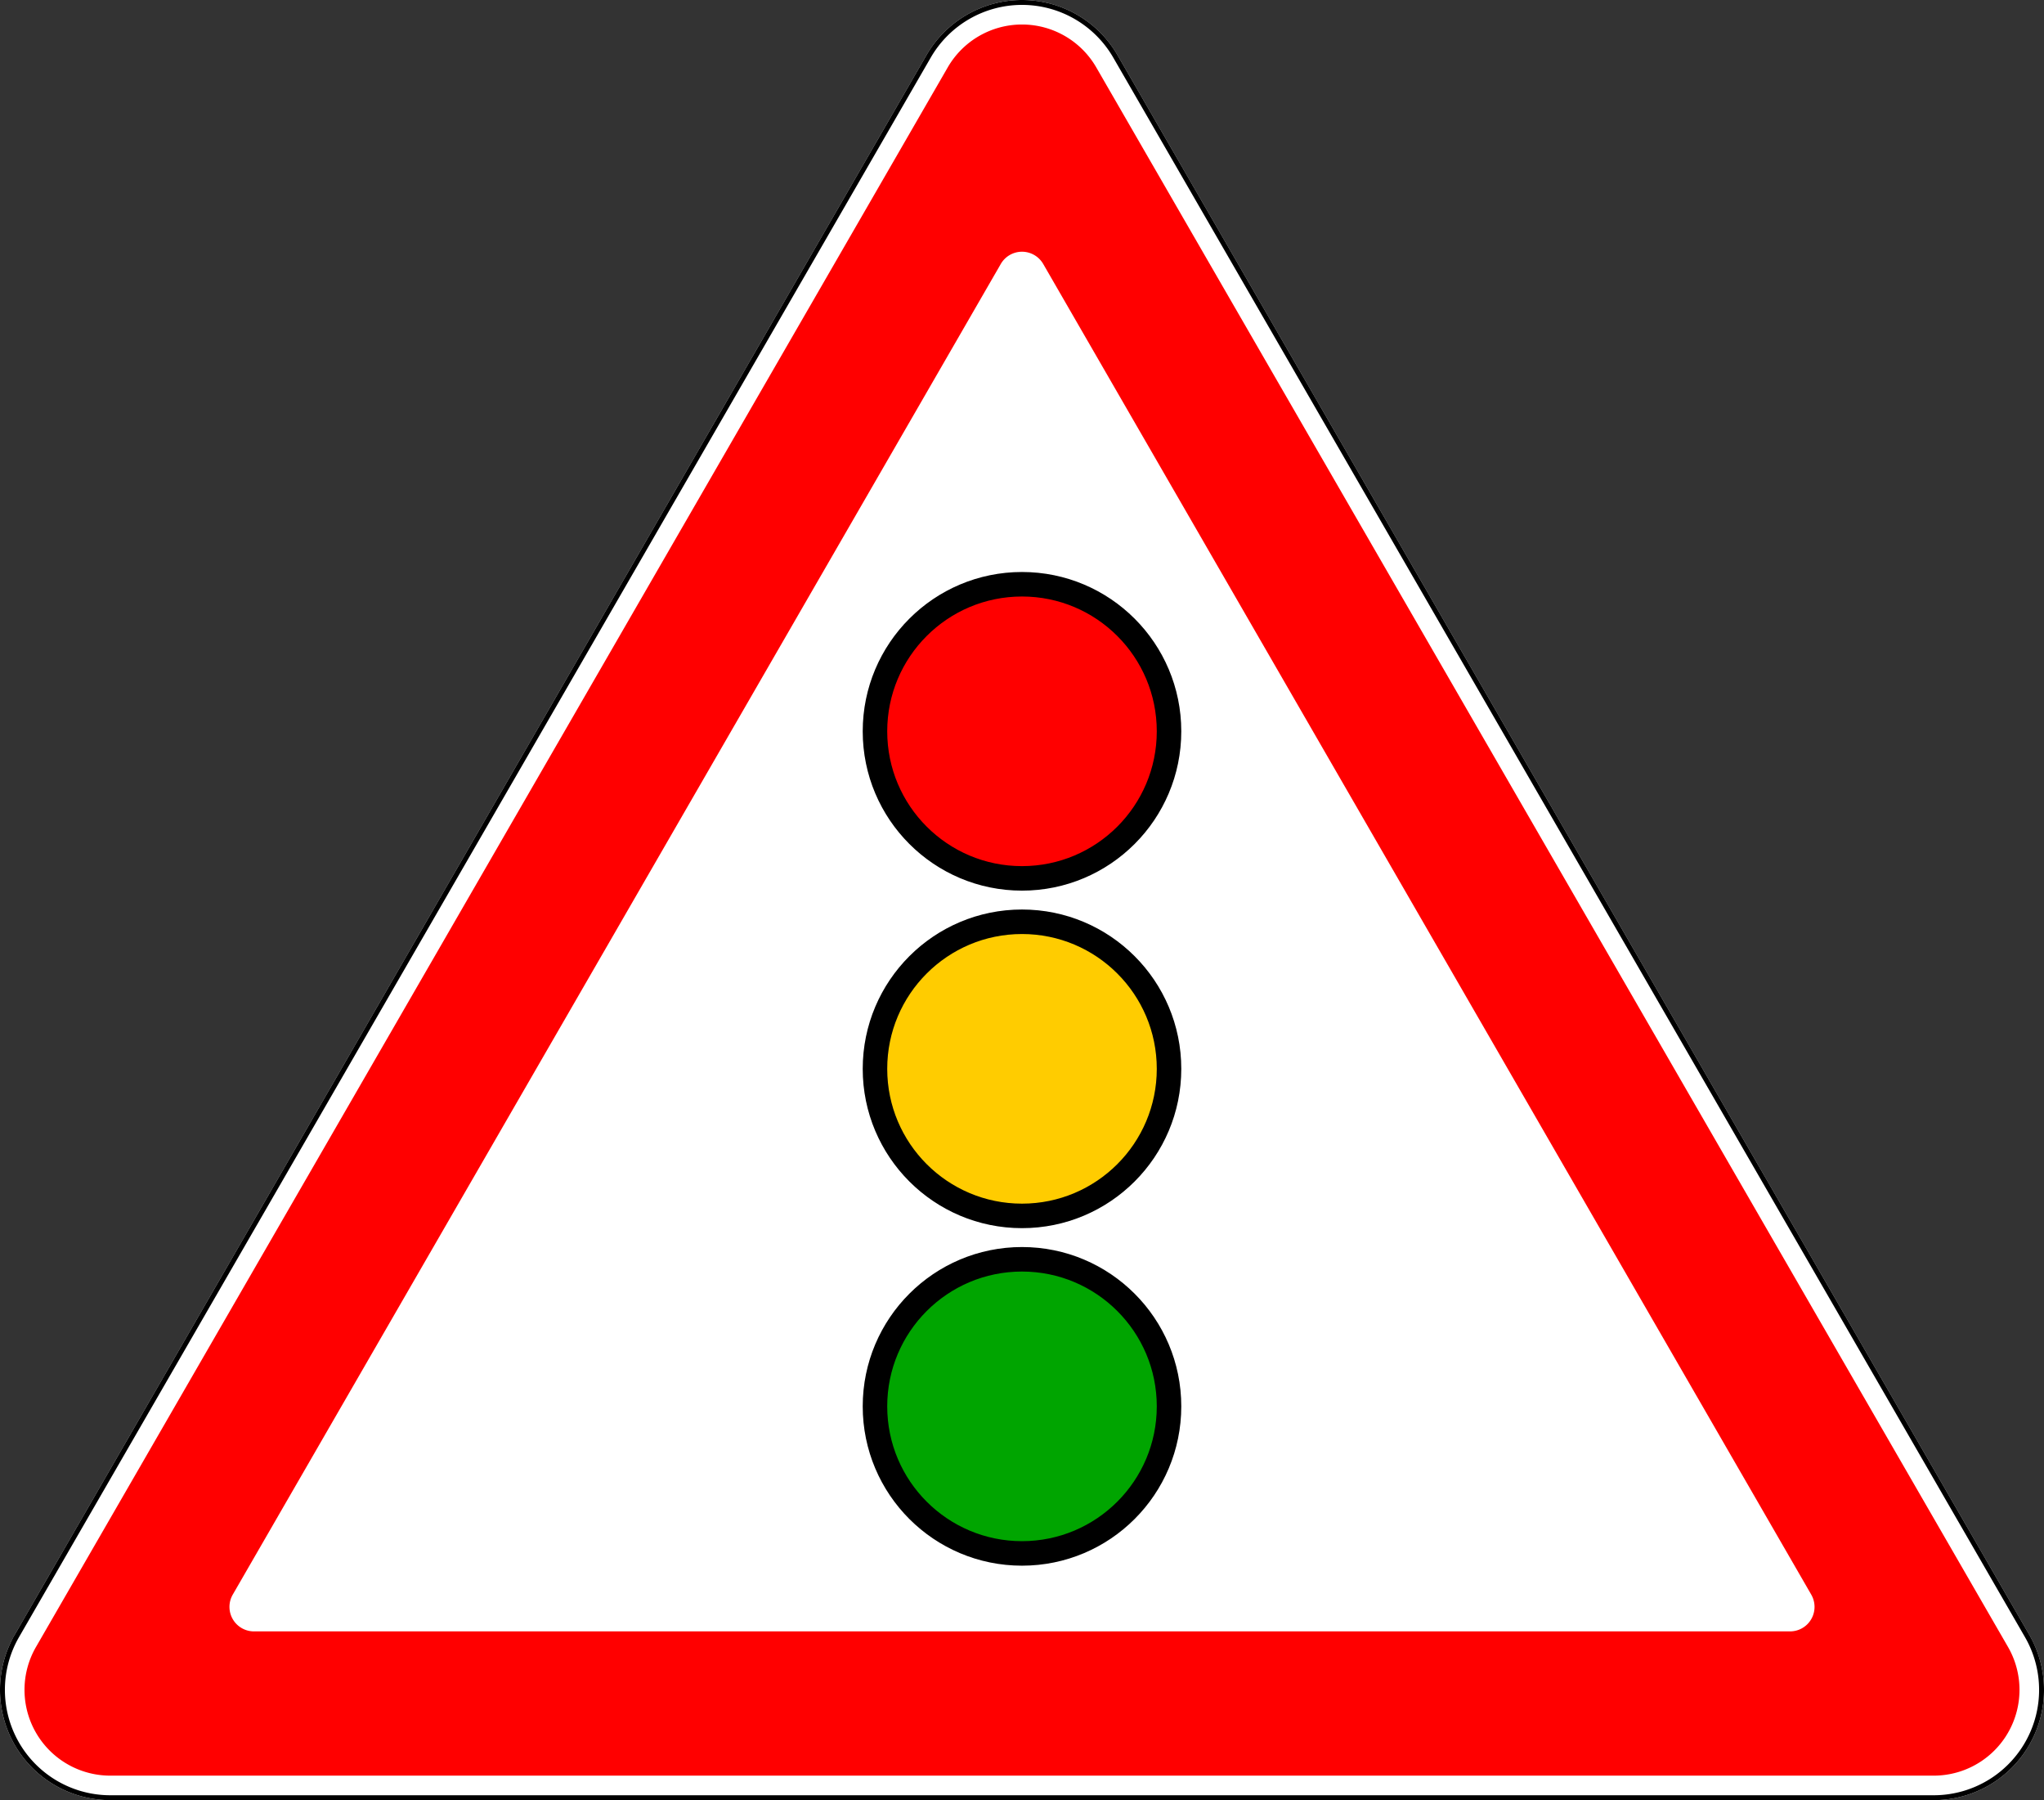 <?xml version="1.0" encoding="UTF-8" standalone="no"?>
<svg xmlns="http://www.w3.org/2000/svg" width="834.12" height="734.42" version="1.1">
<rect width="100%" height="100%" fill="#333333" stroke="none"/>
<title>1.8 Светофорное регулирование</title>
<path style="fill:#ffffff;" d="m 789.12 734.42 a 45 45 0 0 0 45 -45 a 45 45 0 0 0 -6.03 -22.50 l -372.06 -644.42 a 45 45 0 0 0 -38.97 -22.50 a 45 45 0 0 0 -38.97 22.50 l -372.06 644.42 a 45 45 0 0 0 -6.03 22.50 a 45 45 0 0 0 45 45 z"/>
<path style="fill:none;stroke:#000000;stroke-width:2;" d="m 789.12 733.42 a 44 44 0 0 0 44 -44 a 44 44 0 0 0 -5.89 -22 l -372.06 -644.42 a 44 44 0 0 0 -38.11 -22 a 44 44 0 0 0 -38.11 22 l -372.06 644.42 a 44 44 0 0 0 -5.89 22 a 44 44 0 0 0 44 44 z"/>
<path style="fill:#ff0000;" d="m 789.12 724.42 a 35 35 0 0 0 35 -35 a 35 35 0 0 0 -4.69 -17.50 l -372.06 -644.42 a 35 35 0 0 0 -30.31 -17.50 a 35 35 0 0 0 -30.31 17.50 l -372.06 644.42 a 35 35 0 0 0 -4.69 17.50 a 35 35 0 0 0 35 35 z m -685.48 -58.85 a 10 10 0 0 1 -10 -10 a 10 10 0 0 1 1.34 -5 l 313.42 -542.87 a 10 10 0 0 1 8.66 -5 a 10 10 0 0 1 8.66 5 l 313.42 542.87 a 10 10 0 0 1 1.34 5 a 10 10 0 0 1 -10 10 z"/>
<circle style="fill:#ff0000;stroke:#000000;stroke-width:10;" cx="417.06" cy="298.36" r="60"/>
<circle style="fill:#ffcc00;stroke:#000000;stroke-width:10;" cx="417.06" cy="436.06" r="60"/>
<circle style="fill:#00a500;stroke:#000000;stroke-width:10;" cx="417.06" cy="573.76" r="60"/>
</svg>
